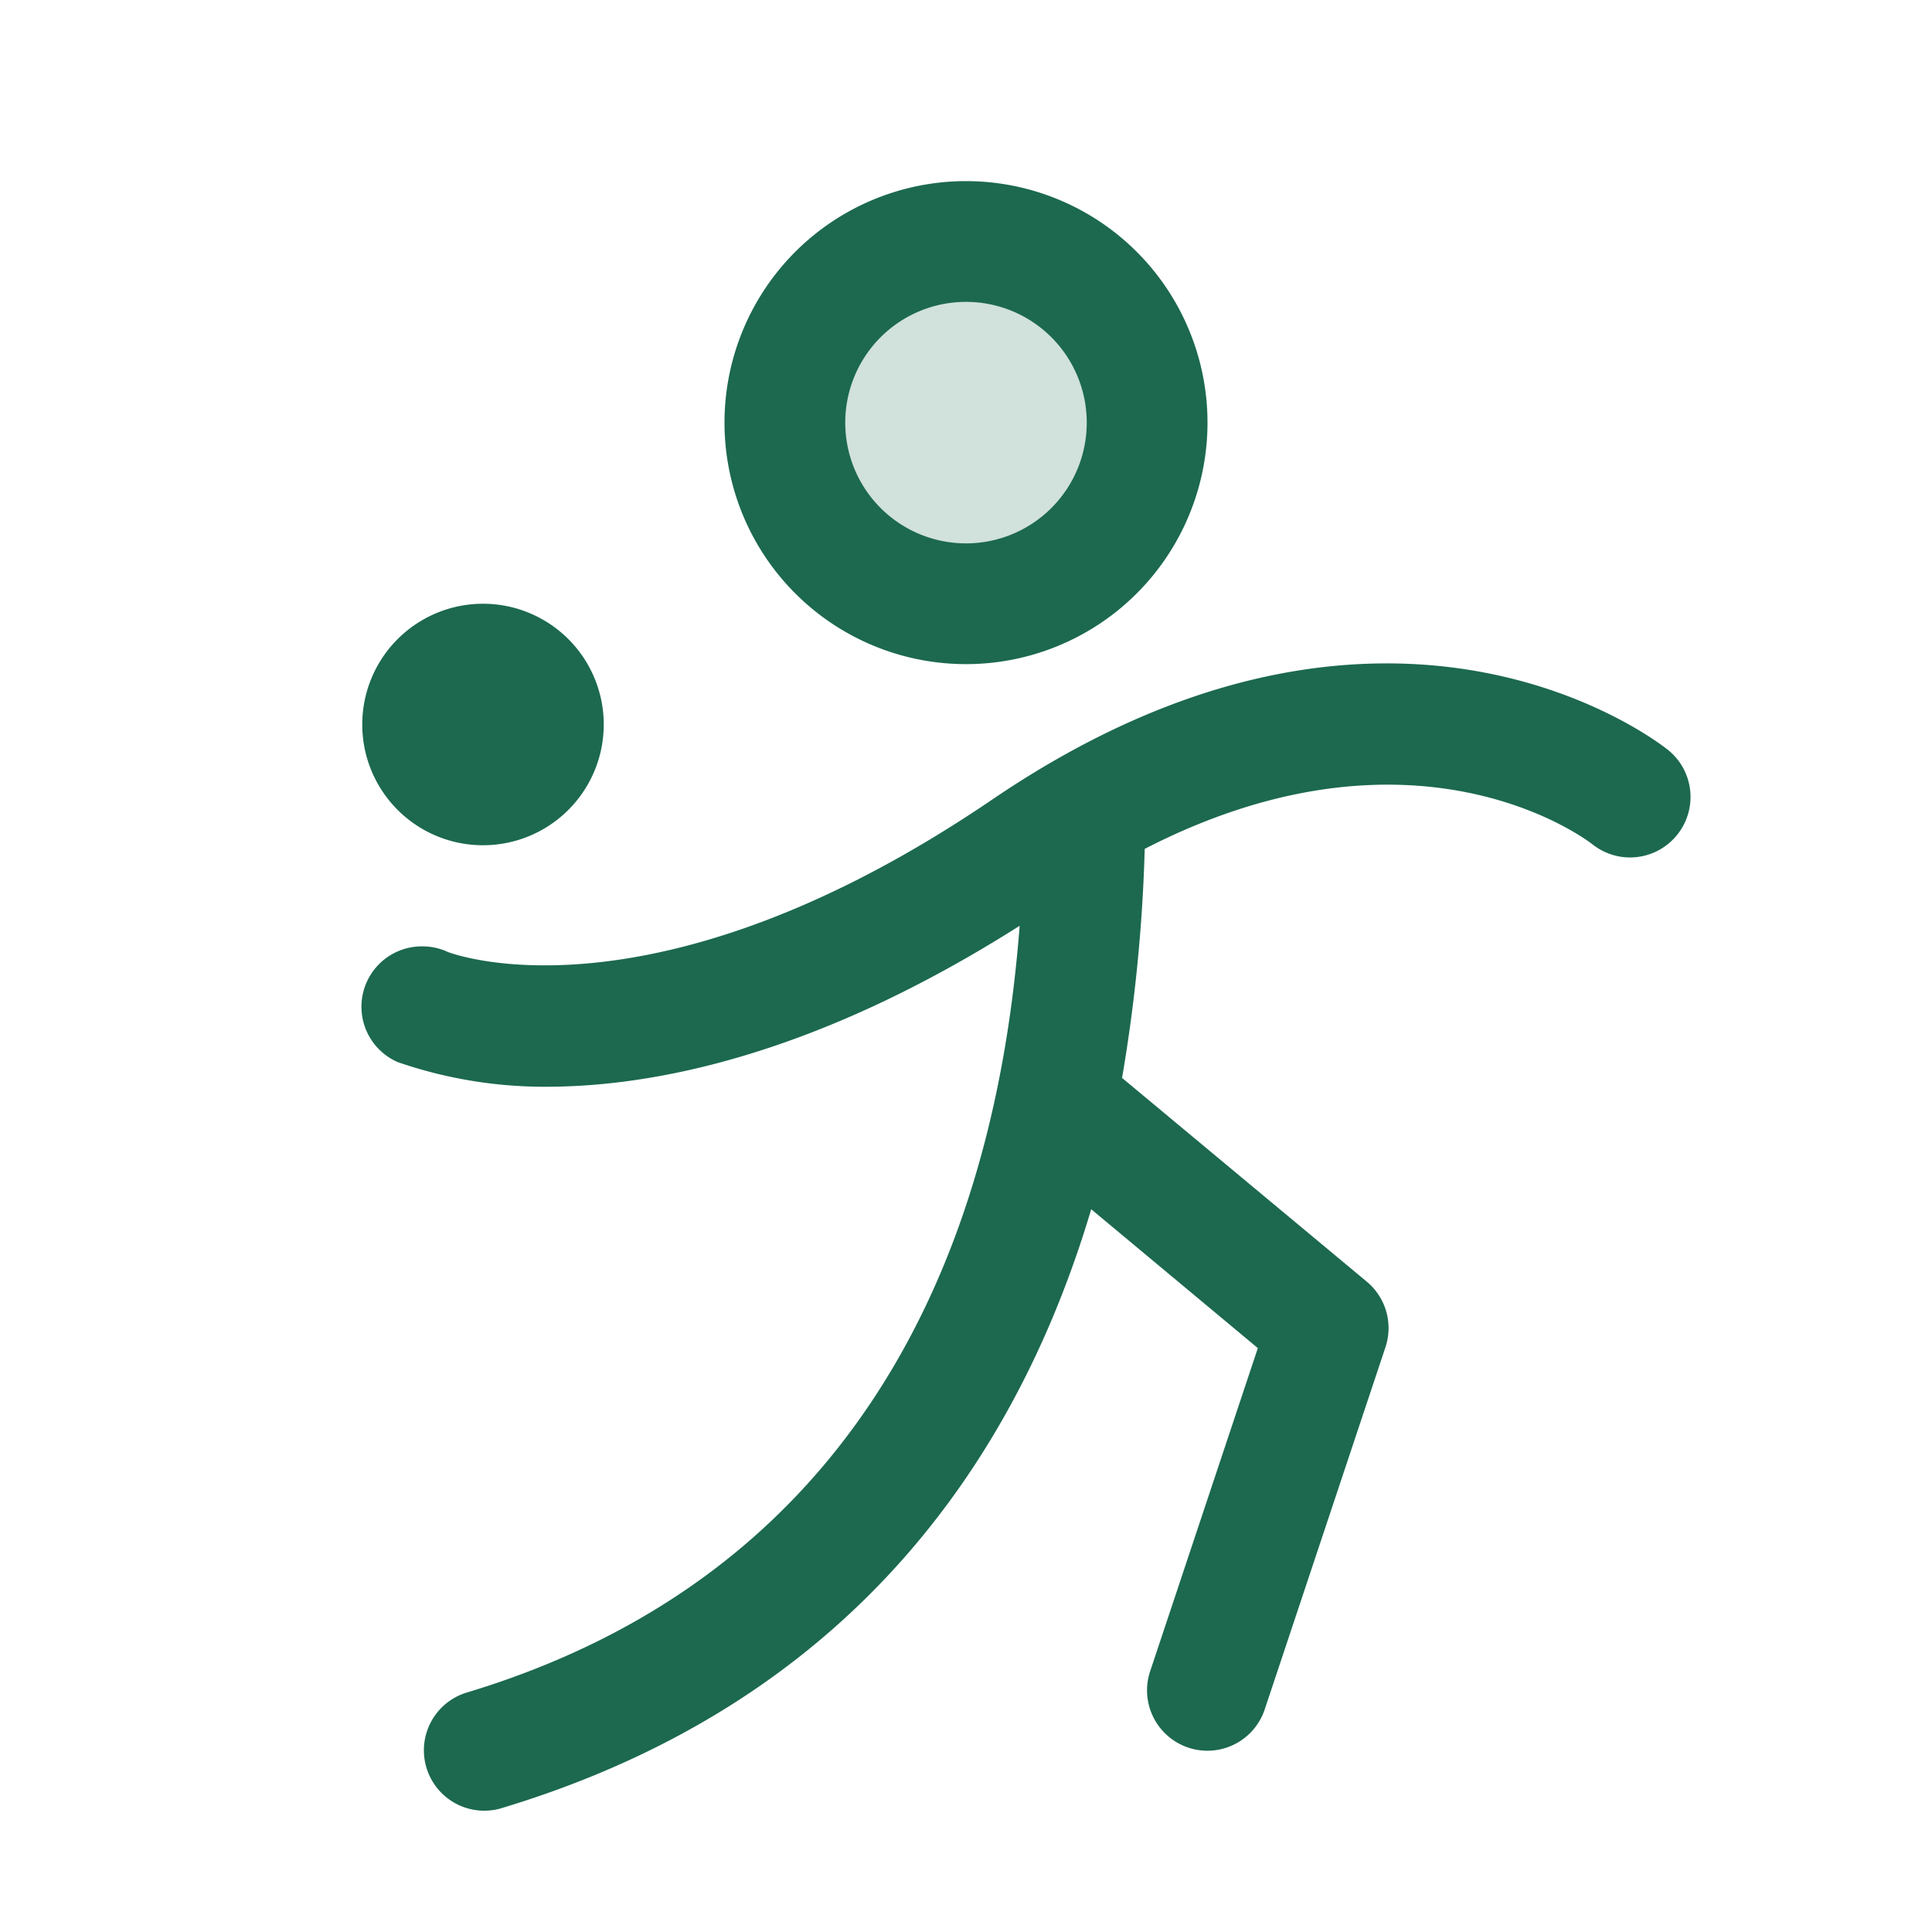 <svg xmlns="http://www.w3.org/2000/svg" viewBox="0 0 256 256" fill="#1C694F"><path d="M152,56a24,24,0,1,1-24-24A24,24,0,0,1,152,56Z" opacity="0.2"/><path d="M128,88A32,32,0,1,0,96,56,32,32,0,0,0,128,88Zm0-48a16,16,0,1,1-16,16A16,16,0,0,1,128,40ZM48,96a16,16,0,1,1,16,16A16,16,0,0,1,48,96Zm174.24,14.61A8,8,0,0,1,211,111.87c-1.15-.89-23.71-17.7-59.32.61a214.93,214.93,0,0,1-3,30.35l32.43,27a8,8,0,0,1,2.47,8.68l-16,48a8,8,0,0,1-15.18-5.06l14.27-42.82-22.08-18.4a141.86,141.86,0,0,1-5.1,14.33c-13.75,32.74-38.38,54.63-73.2,65.08a8,8,0,0,1-4.6-15.32c60.68-18.21,71.14-72.22,73.42-101.65C108,139.88,86.57,144,72.36,144a59.59,59.59,0,0,1-19.67-3.27A8,8,0,0,1,56,125.4a7.82,7.82,0,0,1,3.31.73s26.76,10.68,72.19-20.2c52.29-35.54,88-7.77,89.51-6.57A8,8,0,0,1,222.24,110.61Z"/></svg>